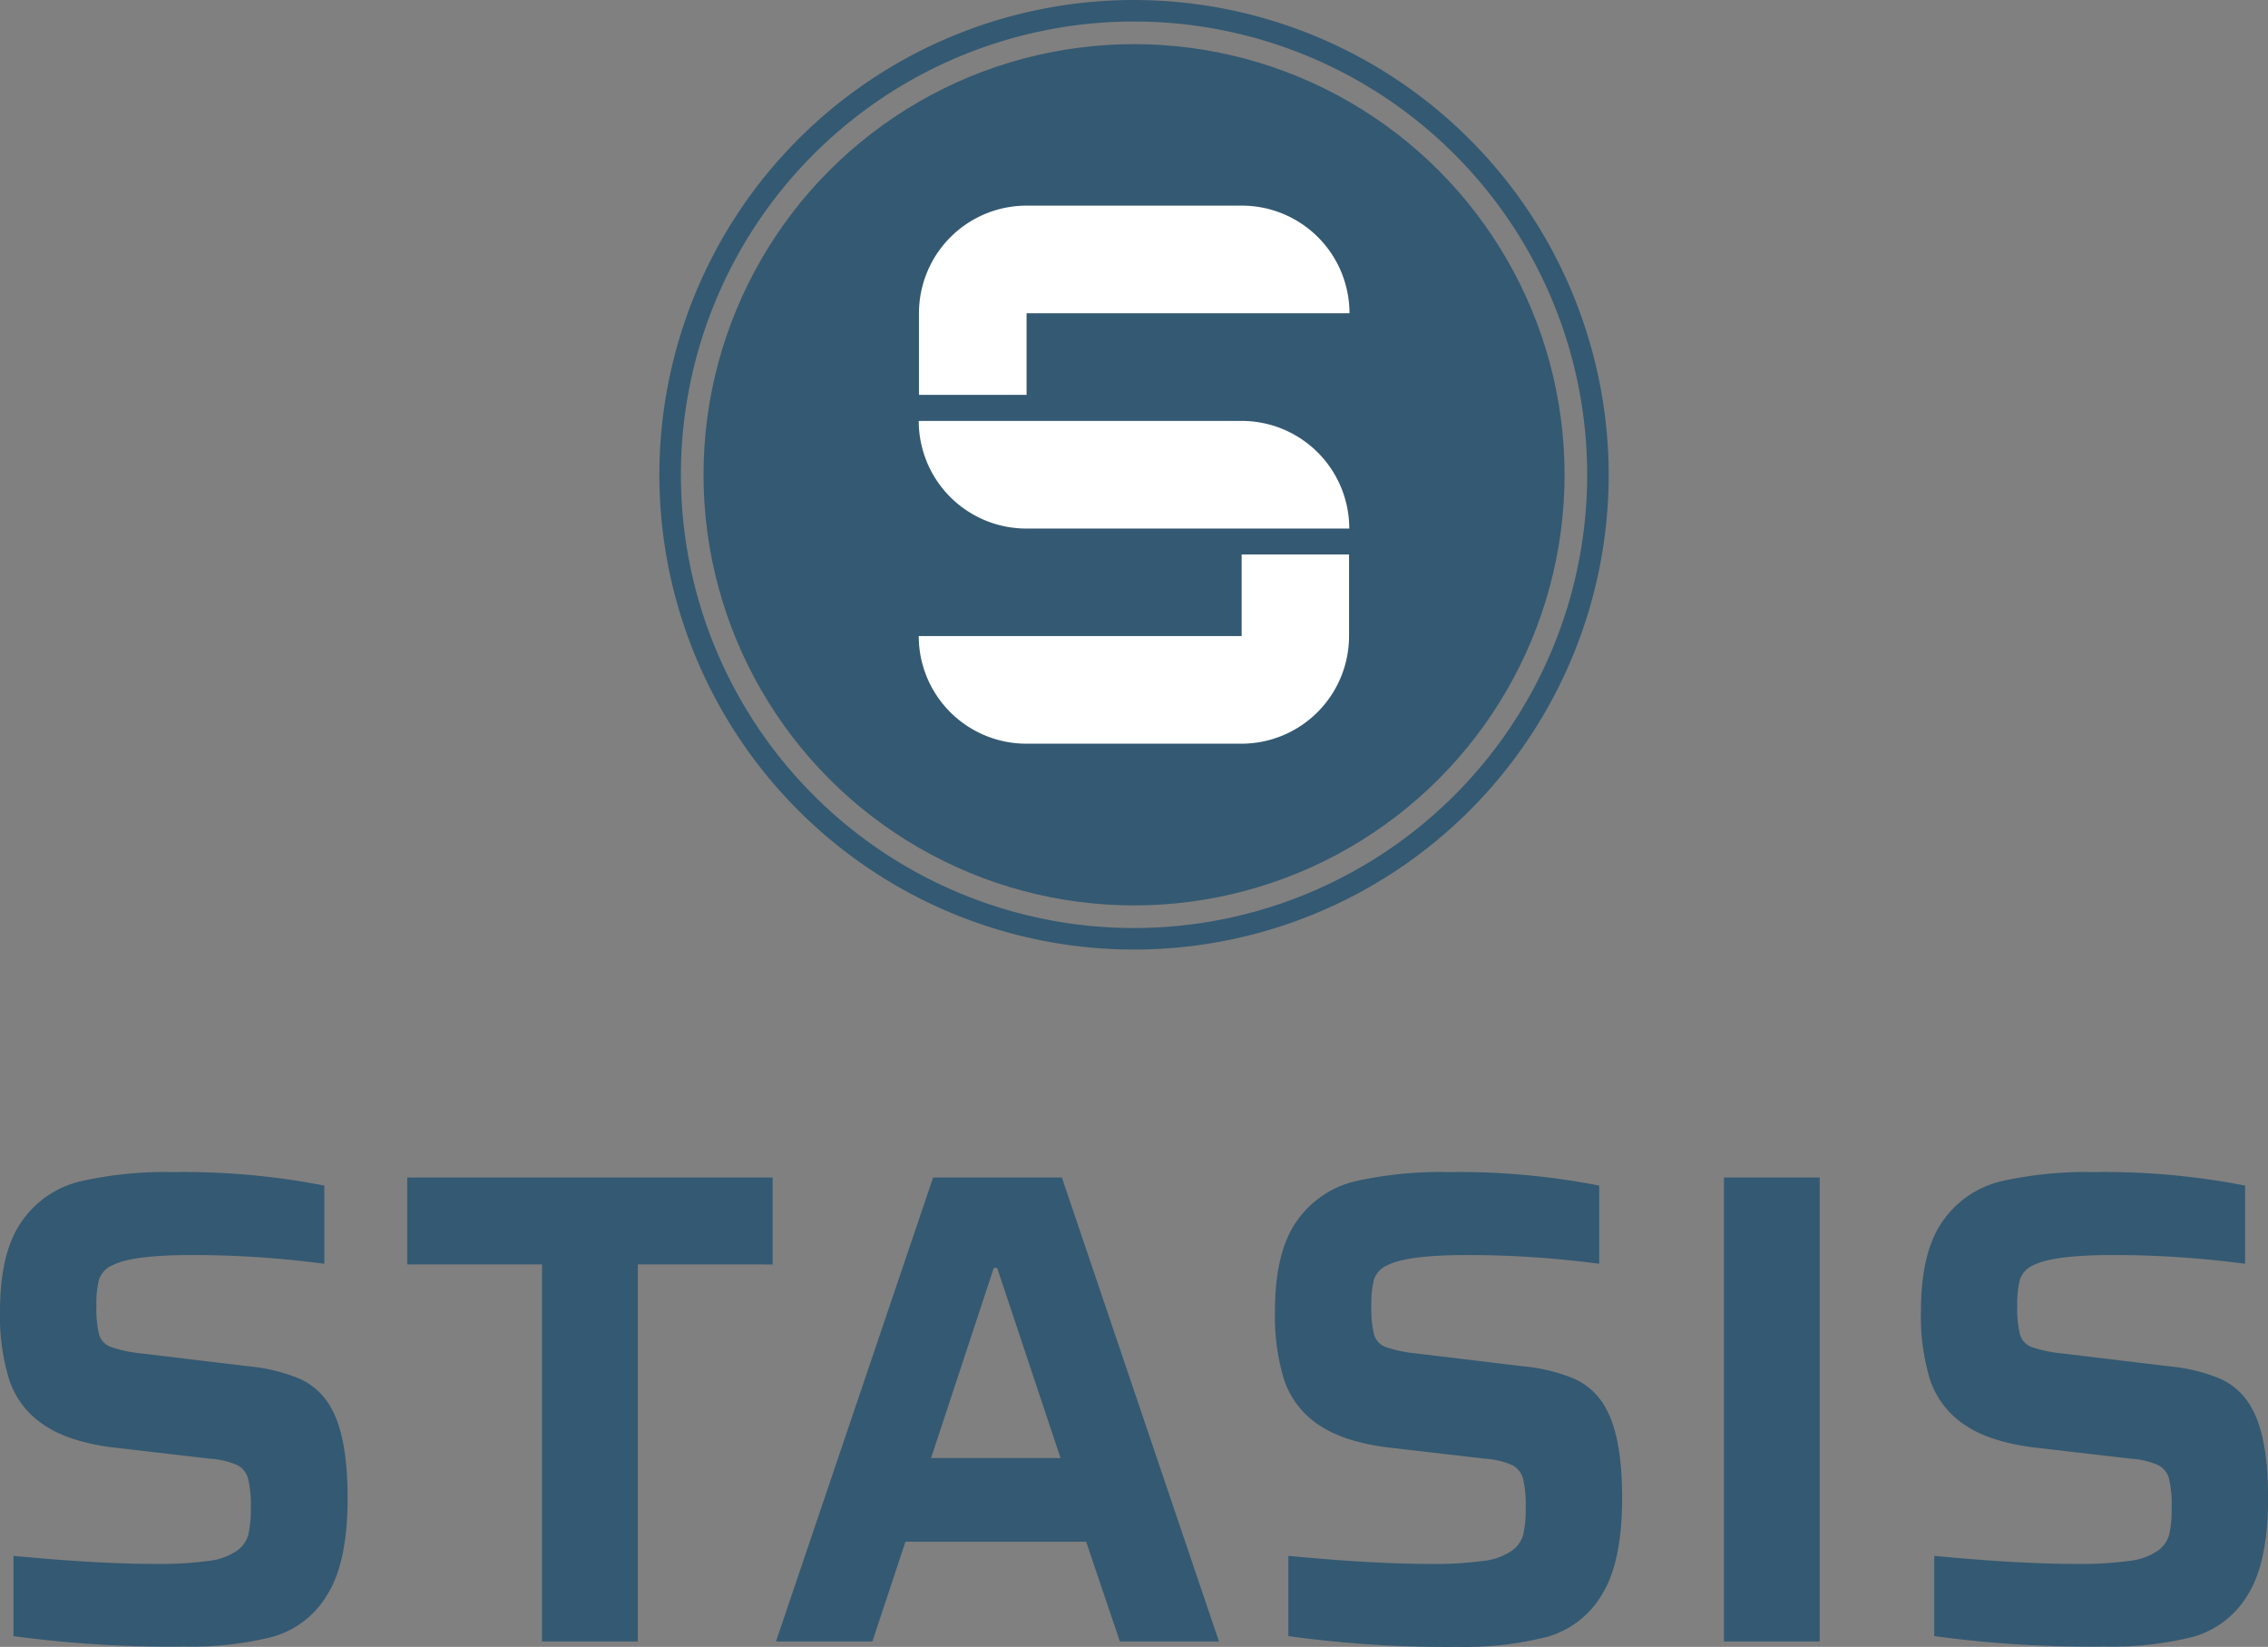 <svg xmlns="http://www.w3.org/2000/svg" viewBox="0 0 305.81 222"><rect x="0" y="0" width="305.81" height="222" fill="#808080" stroke="none"/><defs><style>.cls-1{fill:#345972;}.cls-2{fill:#fff;}</style></defs><title>Ресурс 1</title><g id="Слой_2" data-name="Слой 2"><g id="Layer_1" data-name="Layer 1"><circle class="cls-1" cx="152.91" cy="64" r="58.05"/><path class="cls-1" d="M152.91,2.9A61.1,61.1,0,1,1,91.81,64a61.1,61.1,0,0,1,61.1-61.1m0-2.9a64,64,0,1,0,64,64,64.07,64.07,0,0,0-64-64Z"/><path class="cls-2" d="M123.88,56.74h43.54a14.51,14.51,0,0,1,14.51,14.51v0a0,0,0,0,1,0,0H138.39a14.51,14.51,0,0,1-14.51-14.51v0a0,0,0,0,1,0,0Z"/><path class="cls-2" d="M167.42,27.72h-29a14.51,14.51,0,0,0-14.51,14.51v11h14.51v-11h43.54A14.51,14.51,0,0,0,167.42,27.72Z"/><path class="cls-2" d="M167.42,74.74v11H123.88a14.51,14.51,0,0,0,14.51,14.51h29a14.51,14.51,0,0,0,14.51-14.51v-11Z"/><path class="cls-1" d="M1.82,220.55V209.73q11.18,1.08,19.09,1.09a49.53,49.53,0,0,0,7.23-.41A8.35,8.35,0,0,0,32,209a3.91,3.91,0,0,0,1.5-2.18,16,16,0,0,0,.32-3.64,14.84,14.84,0,0,0-.37-3.86A2.89,2.89,0,0,0,32,197.5a10.64,10.64,0,0,0-3.64-.86L15,195.09q-6-.81-9.27-3.14a11.65,11.65,0,0,1-4.5-6A29.24,29.24,0,0,1,0,176.82q0-8,2.91-12.14a13.36,13.36,0,0,1,7.82-5.41A52.07,52.07,0,0,1,23.36,158a98.52,98.52,0,0,1,20.37,1.82v10.54A134.69,134.69,0,0,0,26,169.18q-8.19,0-10.82,1.37a3.26,3.26,0,0,0-1.82,1.9A13.1,13.1,0,0,0,13,176a14.91,14.91,0,0,0,.36,3.91A2.58,2.58,0,0,0,15,181.59a18.24,18.24,0,0,0,4.14.86l14.36,1.73a23.53,23.53,0,0,1,6.91,1.68,9.1,9.1,0,0,1,4.28,4q2.18,3.92,2.18,12.09,0,8.64-2.73,13a12.54,12.54,0,0,1-7.32,5.68,44.85,44.85,0,0,1-12,1.32A156.13,156.13,0,0,1,1.82,220.55Z"/><path class="cls-1" d="M73.09,221.27V170.45H54.91V158.73h49.27v11.72H86v50.82Z"/><path class="cls-1" d="M151,221.27l-4.55-13.45H122.09l-4.46,13.45h-13l21.19-62.54h17.36l21.18,62.54Zm-16.55-50.36H134l-8.46,25.64H143Z"/><path class="cls-1" d="M173.72,220.55V209.73q11.19,1.08,19.09,1.09a49.53,49.53,0,0,0,7.23-.41A8.26,8.26,0,0,0,203.9,209a3.91,3.91,0,0,0,1.5-2.18,15.45,15.45,0,0,0,.32-3.64,14.94,14.94,0,0,0-.36-3.86,2.91,2.91,0,0,0-1.46-1.82,10.57,10.57,0,0,0-3.63-.86l-13.36-1.55q-6-.81-9.28-3.14a11.76,11.76,0,0,1-4.5-6,29.26,29.26,0,0,1-1.22-9.14q0-8,2.9-12.14a13.39,13.39,0,0,1,7.82-5.41A52.22,52.22,0,0,1,195.27,158a98.35,98.35,0,0,1,20.36,1.82v10.54a134.69,134.69,0,0,0-17.73-1.18q-8.18,0-10.81,1.37a3.26,3.26,0,0,0-1.82,1.9,13.1,13.1,0,0,0-.36,3.55,14.91,14.91,0,0,0,.36,3.91,2.56,2.56,0,0,0,1.59,1.68,18.24,18.24,0,0,0,4.14.86l14.36,1.73a23.53,23.53,0,0,1,6.91,1.68,9,9,0,0,1,4.27,4q2.19,3.92,2.18,12.09,0,8.64-2.72,13a12.54,12.54,0,0,1-7.32,5.68A44.88,44.88,0,0,1,196.63,222,156.23,156.23,0,0,1,173.72,220.55Z"/><path class="cls-1" d="M232.45,221.27V158.73h12.91v62.54Z"/><path class="cls-1" d="M260.81,220.55V209.73q11.19,1.08,19.09,1.09a49.53,49.53,0,0,0,7.23-.41A8.31,8.31,0,0,0,291,209a3.91,3.91,0,0,0,1.5-2.18,15.45,15.45,0,0,0,.32-3.64,14.94,14.94,0,0,0-.36-3.86A2.91,2.91,0,0,0,291,197.5a10.57,10.57,0,0,0-3.63-.86L274,195.09q-6-.81-9.27-3.14a11.76,11.76,0,0,1-4.5-6,29.26,29.26,0,0,1-1.22-9.14q0-8,2.9-12.14a13.39,13.39,0,0,1,7.82-5.41A52.16,52.16,0,0,1,282.36,158a98.35,98.35,0,0,1,20.36,1.82v10.54A134.69,134.69,0,0,0,285,169.18q-8.17,0-10.81,1.37a3.26,3.26,0,0,0-1.82,1.9A13,13,0,0,0,272,176a14.81,14.81,0,0,0,.37,3.91,2.56,2.56,0,0,0,1.59,1.68,18.25,18.25,0,0,0,4.13.86l14.37,1.73a23.53,23.53,0,0,1,6.91,1.68,9,9,0,0,1,4.27,4q2.19,3.92,2.18,12.09,0,8.64-2.72,13a12.54,12.54,0,0,1-7.32,5.68,44.88,44.88,0,0,1-12,1.32A156.23,156.23,0,0,1,260.81,220.55Z"/></g></g></svg>